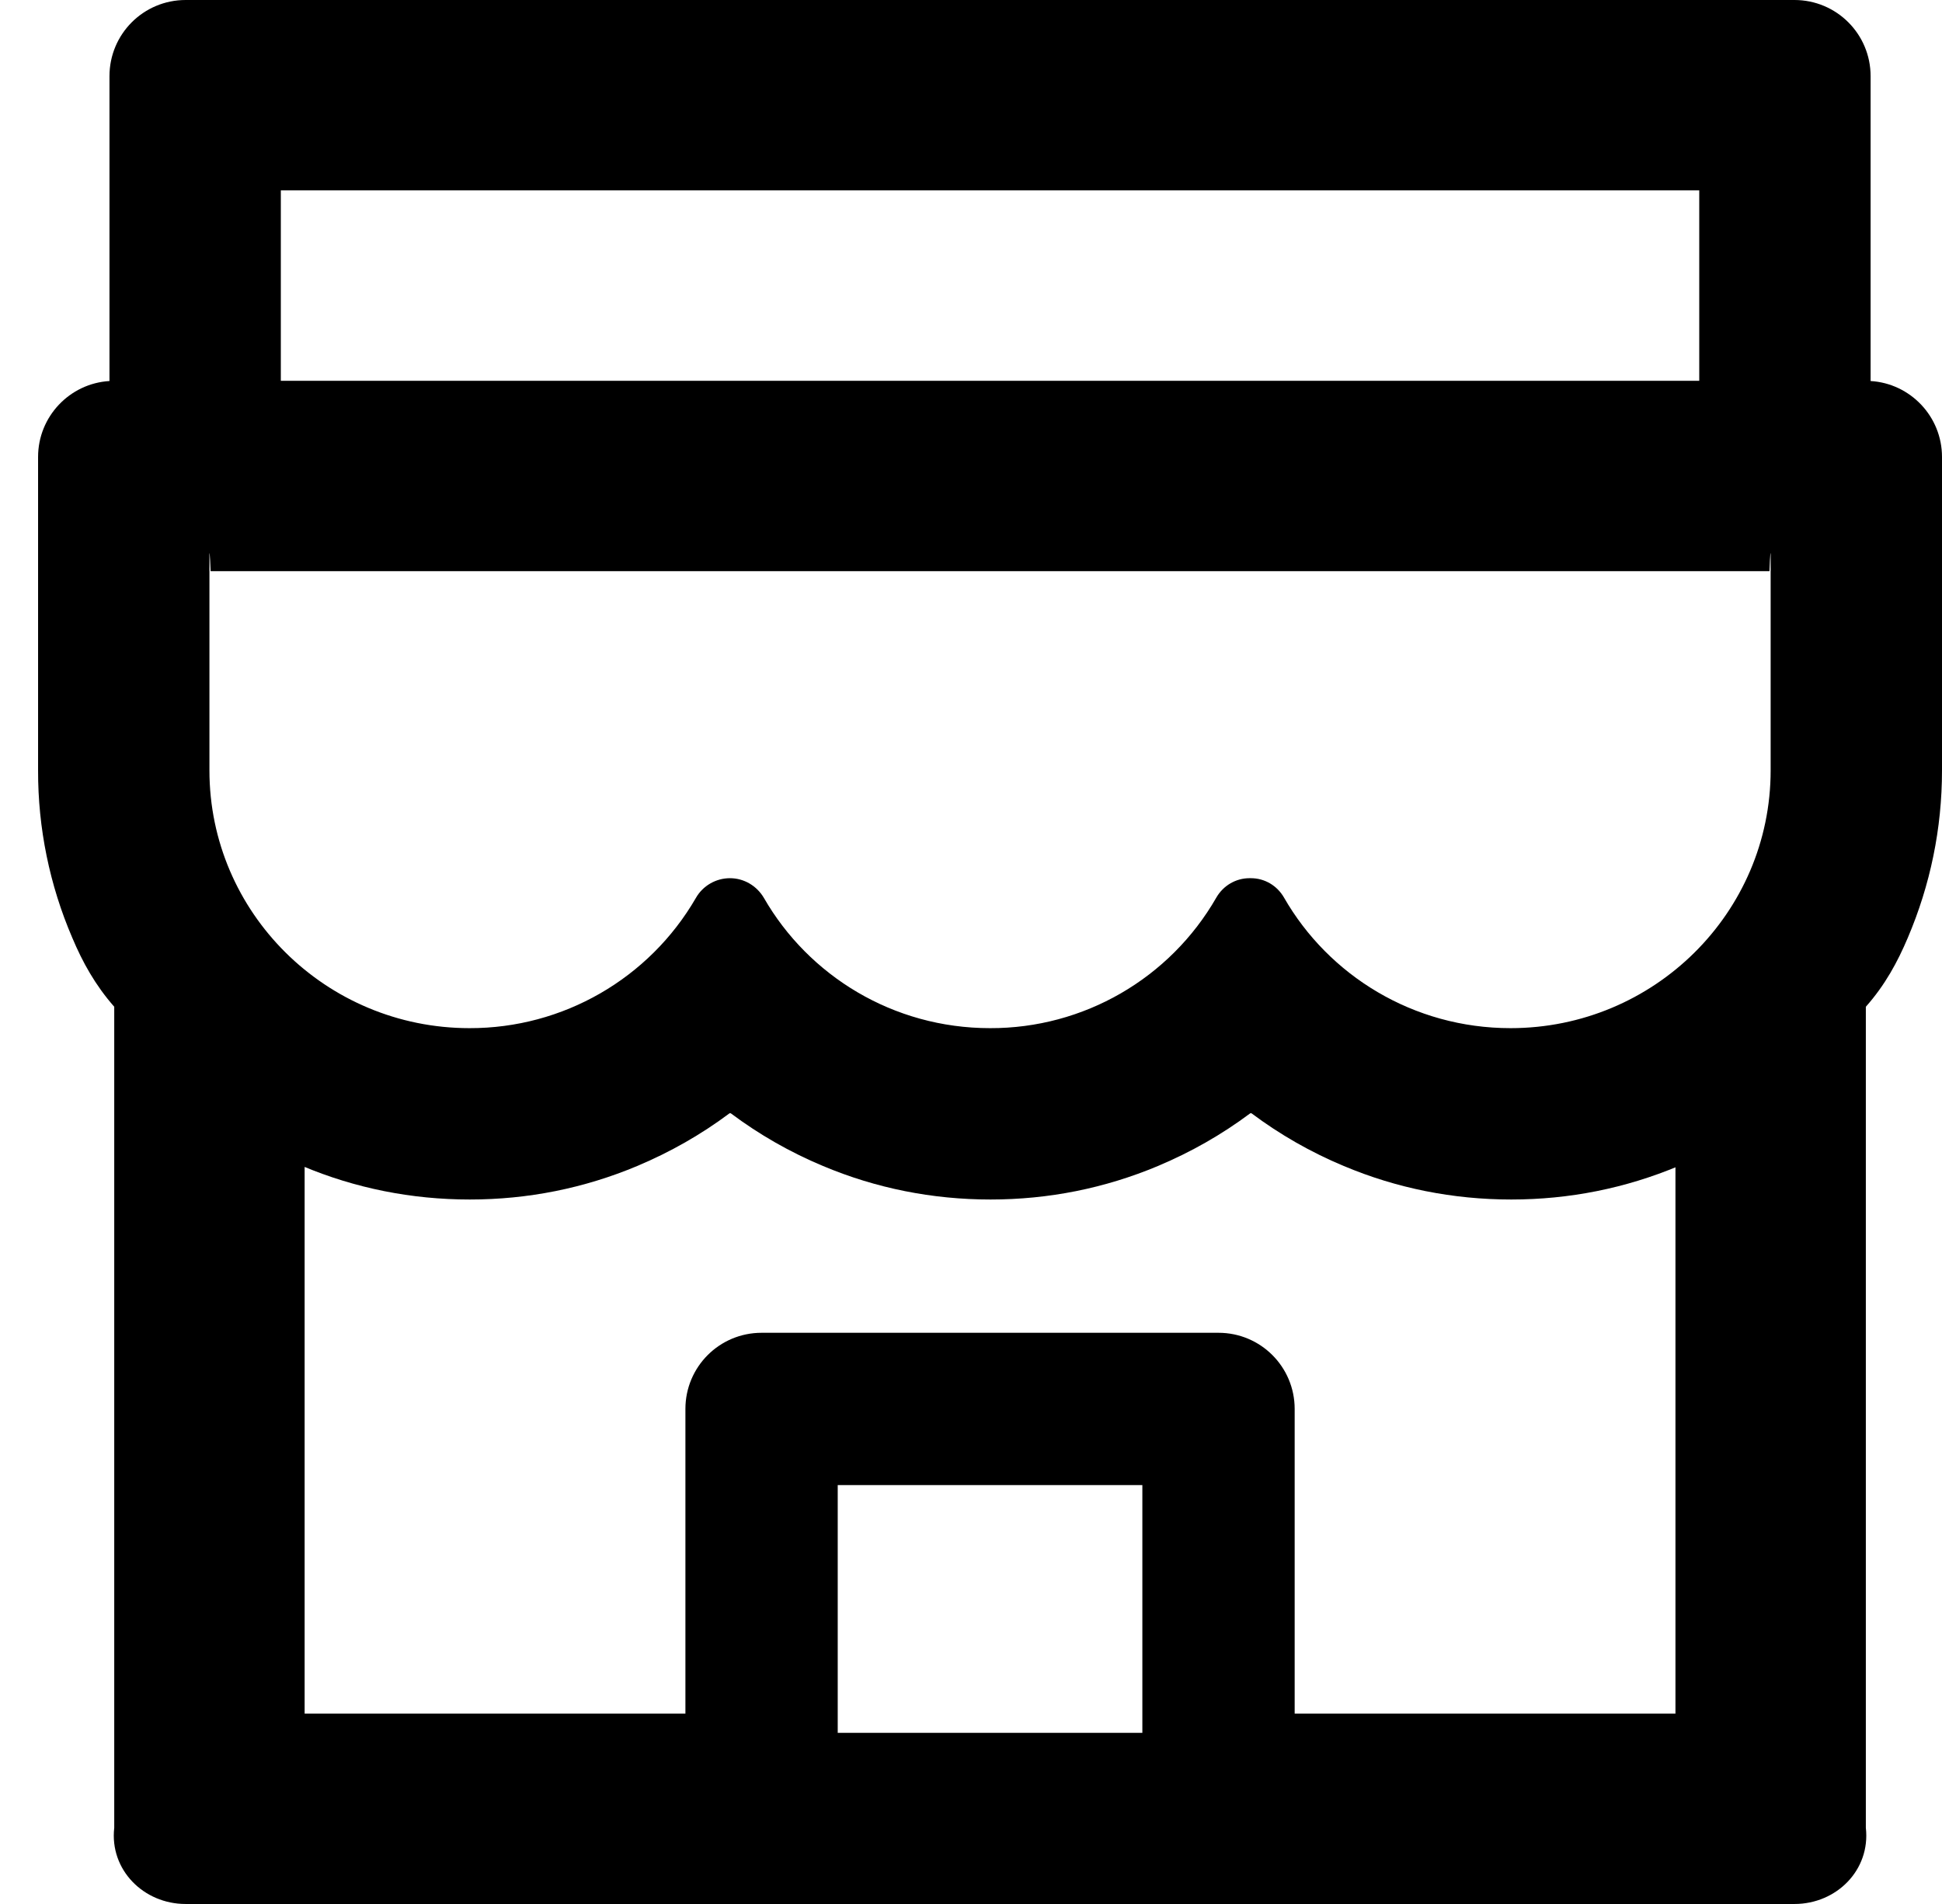 ﻿<?xml version="1.0" encoding="utf-8"?>
<svg version="1.1" xmlns:xlink="http://www.w3.org/1999/xlink" width="51px" height="50px" xmlns="http://www.w3.org/2000/svg">
  <defs>
    <pattern id="BGPattern" patternUnits="userSpaceOnUse" alignment="0 0" imageRepeat="None" />
    <mask fill="white" id="Clip3128">
      <path d="M 51 12  C 51 10.938  50.169 10.069  49.125 10.006  L 49.125 2  C 49.125 0.894  48.231 0  47.125 0  L 4.875 0  C 3.769 0  2.875 0.894  2.875 2  L 2.875 10.006  C 1.831 10.069  1 10.938  1 12  L 1 20.231  C 0.996 21.744  1.302 23.242  1.9 24.631  C 2.169 25.269  2.5 25.869  3 26.438  L 3 48  C 2.875 49.1  3.769 50  4.875 50  L 47.125 50  C 48.231 50  49.125 49.106  49 48  L 49 26.438  C 49.506 25.867  49.832 25.263  50.1 24.631  C 50.694 23.238  51 21.756  51 20.231  L 51 12  Z M 7.375 10  L 7.375 5  L 44.625 5  L 44.625 10  L 7.375 10  Z M 30 39  L 30 45.506  L 22 45.506  L 22 39  L 30 39  Z M 44 30.369  L 44 45  L 34 45  L 34 37  C 34 35.894  33.106 35  32 35  L 20 35  C 18.894 35  18 35.894  18 37  L 18 45  L 8 45  L 8 30.369  C 7.556 30.456  7.744 30.544  7.938 30.619  C 9.331 31.206  10.812 31.5  12.337 31.5  C 13.862 31.5  15.337 31.206  16.737 30.619  C 17.6 30.256  18.412 29.794  19.156 29.238  C 19.169 29.231  19.181 29.231  19.194 29.238  C 19.94 29.796  20.752 30.26  21.612 30.619  C 23.006 31.206  24.487 31.5  26.012 31.5  C 27.537 31.5  29.012 31.206  30.412 30.619  C 31.275 30.256  32.087 29.794  32.831 29.238  C 32.844 29.231  32.856 29.231  32.869 29.238  C 33.615 29.796  34.427 30.26  35.288 30.619  C 36.681 31.206  38.163 31.5  39.688 31.5  C 41.212 31.5  42.688 31.206  44.087 30.619  C 44.275 30.538  44.462 30.456  44 30.369  Z M 46.5 14.531  L 46.5 20.231  C 46.5 23.969  43.438 27  39.669 27  C 37.119 27  34.894 25.619  33.719 23.569  C 33.538 23.256  33.212 23.062  32.85 23.062  L 32.812 23.062  C 32.456 23.062  32.125 23.256  31.944 23.569  C 30.723 25.698  28.454 27.008  26 27  C 23.456 27  21.238 25.625  20.062 23.581  C 19.875 23.262  19.538 23.062  19.169 23.062  C 18.8 23.062  18.456 23.262  18.275 23.581  C 17.047 25.702  14.781 27.005  12.331 27  C 8.562 27  5.5 23.969  5.5 20.231  L 5.5 14.531  C 5.5 14.513  5.512 14.5  5.531 15  L 46.469 15  C 46.487 14.5  46.5 14.513  46.5 14.531  Z " fill-rule="evenodd" />
    </mask>
  </defs>
  <g>
    <path d="M 51 12  C 51 10.938  50.169 10.069  49.125 10.006  L 49.125 2  C 49.125 0.894  48.231 0  47.125 0  L 4.875 0  C 3.769 0  2.875 0.894  2.875 2  L 2.875 10.006  C 1.831 10.069  1 10.938  1 12  L 1 20.231  C 0.996 21.744  1.302 23.242  1.9 24.631  C 2.169 25.269  2.5 25.869  3 26.438  L 3 48  C 2.875 49.1  3.769 50  4.875 50  L 47.125 50  C 48.231 50  49.125 49.106  49 48  L 49 26.438  C 49.506 25.867  49.832 25.263  50.1 24.631  C 50.694 23.238  51 21.756  51 20.231  L 51 12  Z M 7.375 10  L 7.375 5  L 44.625 5  L 44.625 10  L 7.375 10  Z M 30 39  L 30 45.506  L 22 45.506  L 22 39  L 30 39  Z M 44 30.369  L 44 45  L 34 45  L 34 37  C 34 35.894  33.106 35  32 35  L 20 35  C 18.894 35  18 35.894  18 37  L 18 45  L 8 45  L 8 30.369  C 7.556 30.456  7.744 30.544  7.938 30.619  C 9.331 31.206  10.812 31.5  12.337 31.5  C 13.862 31.5  15.337 31.206  16.737 30.619  C 17.6 30.256  18.412 29.794  19.156 29.238  C 19.169 29.231  19.181 29.231  19.194 29.238  C 19.94 29.796  20.752 30.26  21.612 30.619  C 23.006 31.206  24.487 31.5  26.012 31.5  C 27.537 31.5  29.012 31.206  30.412 30.619  C 31.275 30.256  32.087 29.794  32.831 29.238  C 32.844 29.231  32.856 29.231  32.869 29.238  C 33.615 29.796  34.427 30.26  35.288 30.619  C 36.681 31.206  38.163 31.5  39.688 31.5  C 41.212 31.5  42.688 31.206  44.087 30.619  C 44.275 30.538  44.462 30.456  44 30.369  Z M 46.5 14.531  L 46.5 20.231  C 46.5 23.969  43.438 27  39.669 27  C 37.119 27  34.894 25.619  33.719 23.569  C 33.538 23.256  33.212 23.062  32.85 23.062  L 32.812 23.062  C 32.456 23.062  32.125 23.256  31.944 23.569  C 30.723 25.698  28.454 27.008  26 27  C 23.456 27  21.238 25.625  20.062 23.581  C 19.875 23.262  19.538 23.062  19.169 23.062  C 18.8 23.062  18.456 23.262  18.275 23.581  C 17.047 25.702  14.781 27.005  12.331 27  C 8.562 27  5.5 23.969  5.5 20.231  L 5.5 14.531  C 5.5 14.513  5.512 14.5  5.531 15  L 46.469 15  C 46.487 14.5  46.5 14.513  46.5 14.531  Z " fill-rule="nonzero" fill="rgba(0, 0, 0, 1)" stroke="none" class="fill" />
    <path d="M 51 12  C 51 10.938  50.169 10.069  49.125 10.006  L 49.125 2  C 49.125 0.894  48.231 0  47.125 0  L 4.875 0  C 3.769 0  2.875 0.894  2.875 2  L 2.875 10.006  C 1.831 10.069  1 10.938  1 12  L 1 20.231  C 0.996 21.744  1.302 23.242  1.9 24.631  C 2.169 25.269  2.5 25.869  3 26.438  L 3 48  C 2.875 49.1  3.769 50  4.875 50  L 47.125 50  C 48.231 50  49.125 49.106  49 48  L 49 26.438  C 49.506 25.867  49.832 25.263  50.1 24.631  C 50.694 23.238  51 21.756  51 20.231  L 51 12  Z " stroke-width="0" stroke-dasharray="0" stroke="rgba(255, 255, 255, 0)" fill="none" class="stroke" mask="url(#Clip3128)" />
    <path d="M 7.375 10  L 7.375 5  L 44.625 5  L 44.625 10  L 7.375 10  Z " stroke-width="0" stroke-dasharray="0" stroke="rgba(255, 255, 255, 0)" fill="none" class="stroke" mask="url(#Clip3128)" />
    <path d="M 30 39  L 30 45.506  L 22 45.506  L 22 39  L 30 39  Z " stroke-width="0" stroke-dasharray="0" stroke="rgba(255, 255, 255, 0)" fill="none" class="stroke" mask="url(#Clip3128)" />
    <path d="M 44 30.369  L 44 45  L 34 45  L 34 37  C 34 35.894  33.106 35  32 35  L 20 35  C 18.894 35  18 35.894  18 37  L 18 45  L 8 45  L 8 30.369  C 7.556 30.456  7.744 30.544  7.938 30.619  C 9.331 31.206  10.812 31.5  12.337 31.5  C 13.862 31.5  15.337 31.206  16.737 30.619  C 17.6 30.256  18.412 29.794  19.156 29.238  C 19.169 29.231  19.181 29.231  19.194 29.238  C 19.94 29.796  20.752 30.26  21.612 30.619  C 23.006 31.206  24.487 31.5  26.012 31.5  C 27.537 31.5  29.012 31.206  30.412 30.619  C 31.275 30.256  32.087 29.794  32.831 29.238  C 32.844 29.231  32.856 29.231  32.869 29.238  C 33.615 29.796  34.427 30.26  35.288 30.619  C 36.681 31.206  38.163 31.5  39.688 31.5  C 41.212 31.5  42.688 31.206  44.087 30.619  C 44.275 30.538  44.462 30.456  44 30.369  Z " stroke-width="0" stroke-dasharray="0" stroke="rgba(255, 255, 255, 0)" fill="none" class="stroke" mask="url(#Clip3128)" />
    <path d="M 46.5 14.531  L 46.5 20.231  C 46.5 23.969  43.438 27  39.669 27  C 37.119 27  34.894 25.619  33.719 23.569  C 33.538 23.256  33.212 23.062  32.85 23.062  L 32.812 23.062  C 32.456 23.062  32.125 23.256  31.944 23.569  C 30.723 25.698  28.454 27.008  26 27  C 23.456 27  21.238 25.625  20.062 23.581  C 19.875 23.262  19.538 23.062  19.169 23.062  C 18.8 23.062  18.456 23.262  18.275 23.581  C 17.047 25.702  14.781 27.005  12.331 27  C 8.562 27  5.5 23.969  5.5 20.231  L 5.5 14.531  C 5.5 14.513  5.512 14.5  5.531 15  L 46.469 15  C 46.487 14.5  46.5 14.513  46.5 14.531  Z " stroke-width="0" stroke-dasharray="0" stroke="rgba(255, 255, 255, 0)" fill="none" class="stroke" mask="url(#Clip3128)" />
  </g>
</svg>